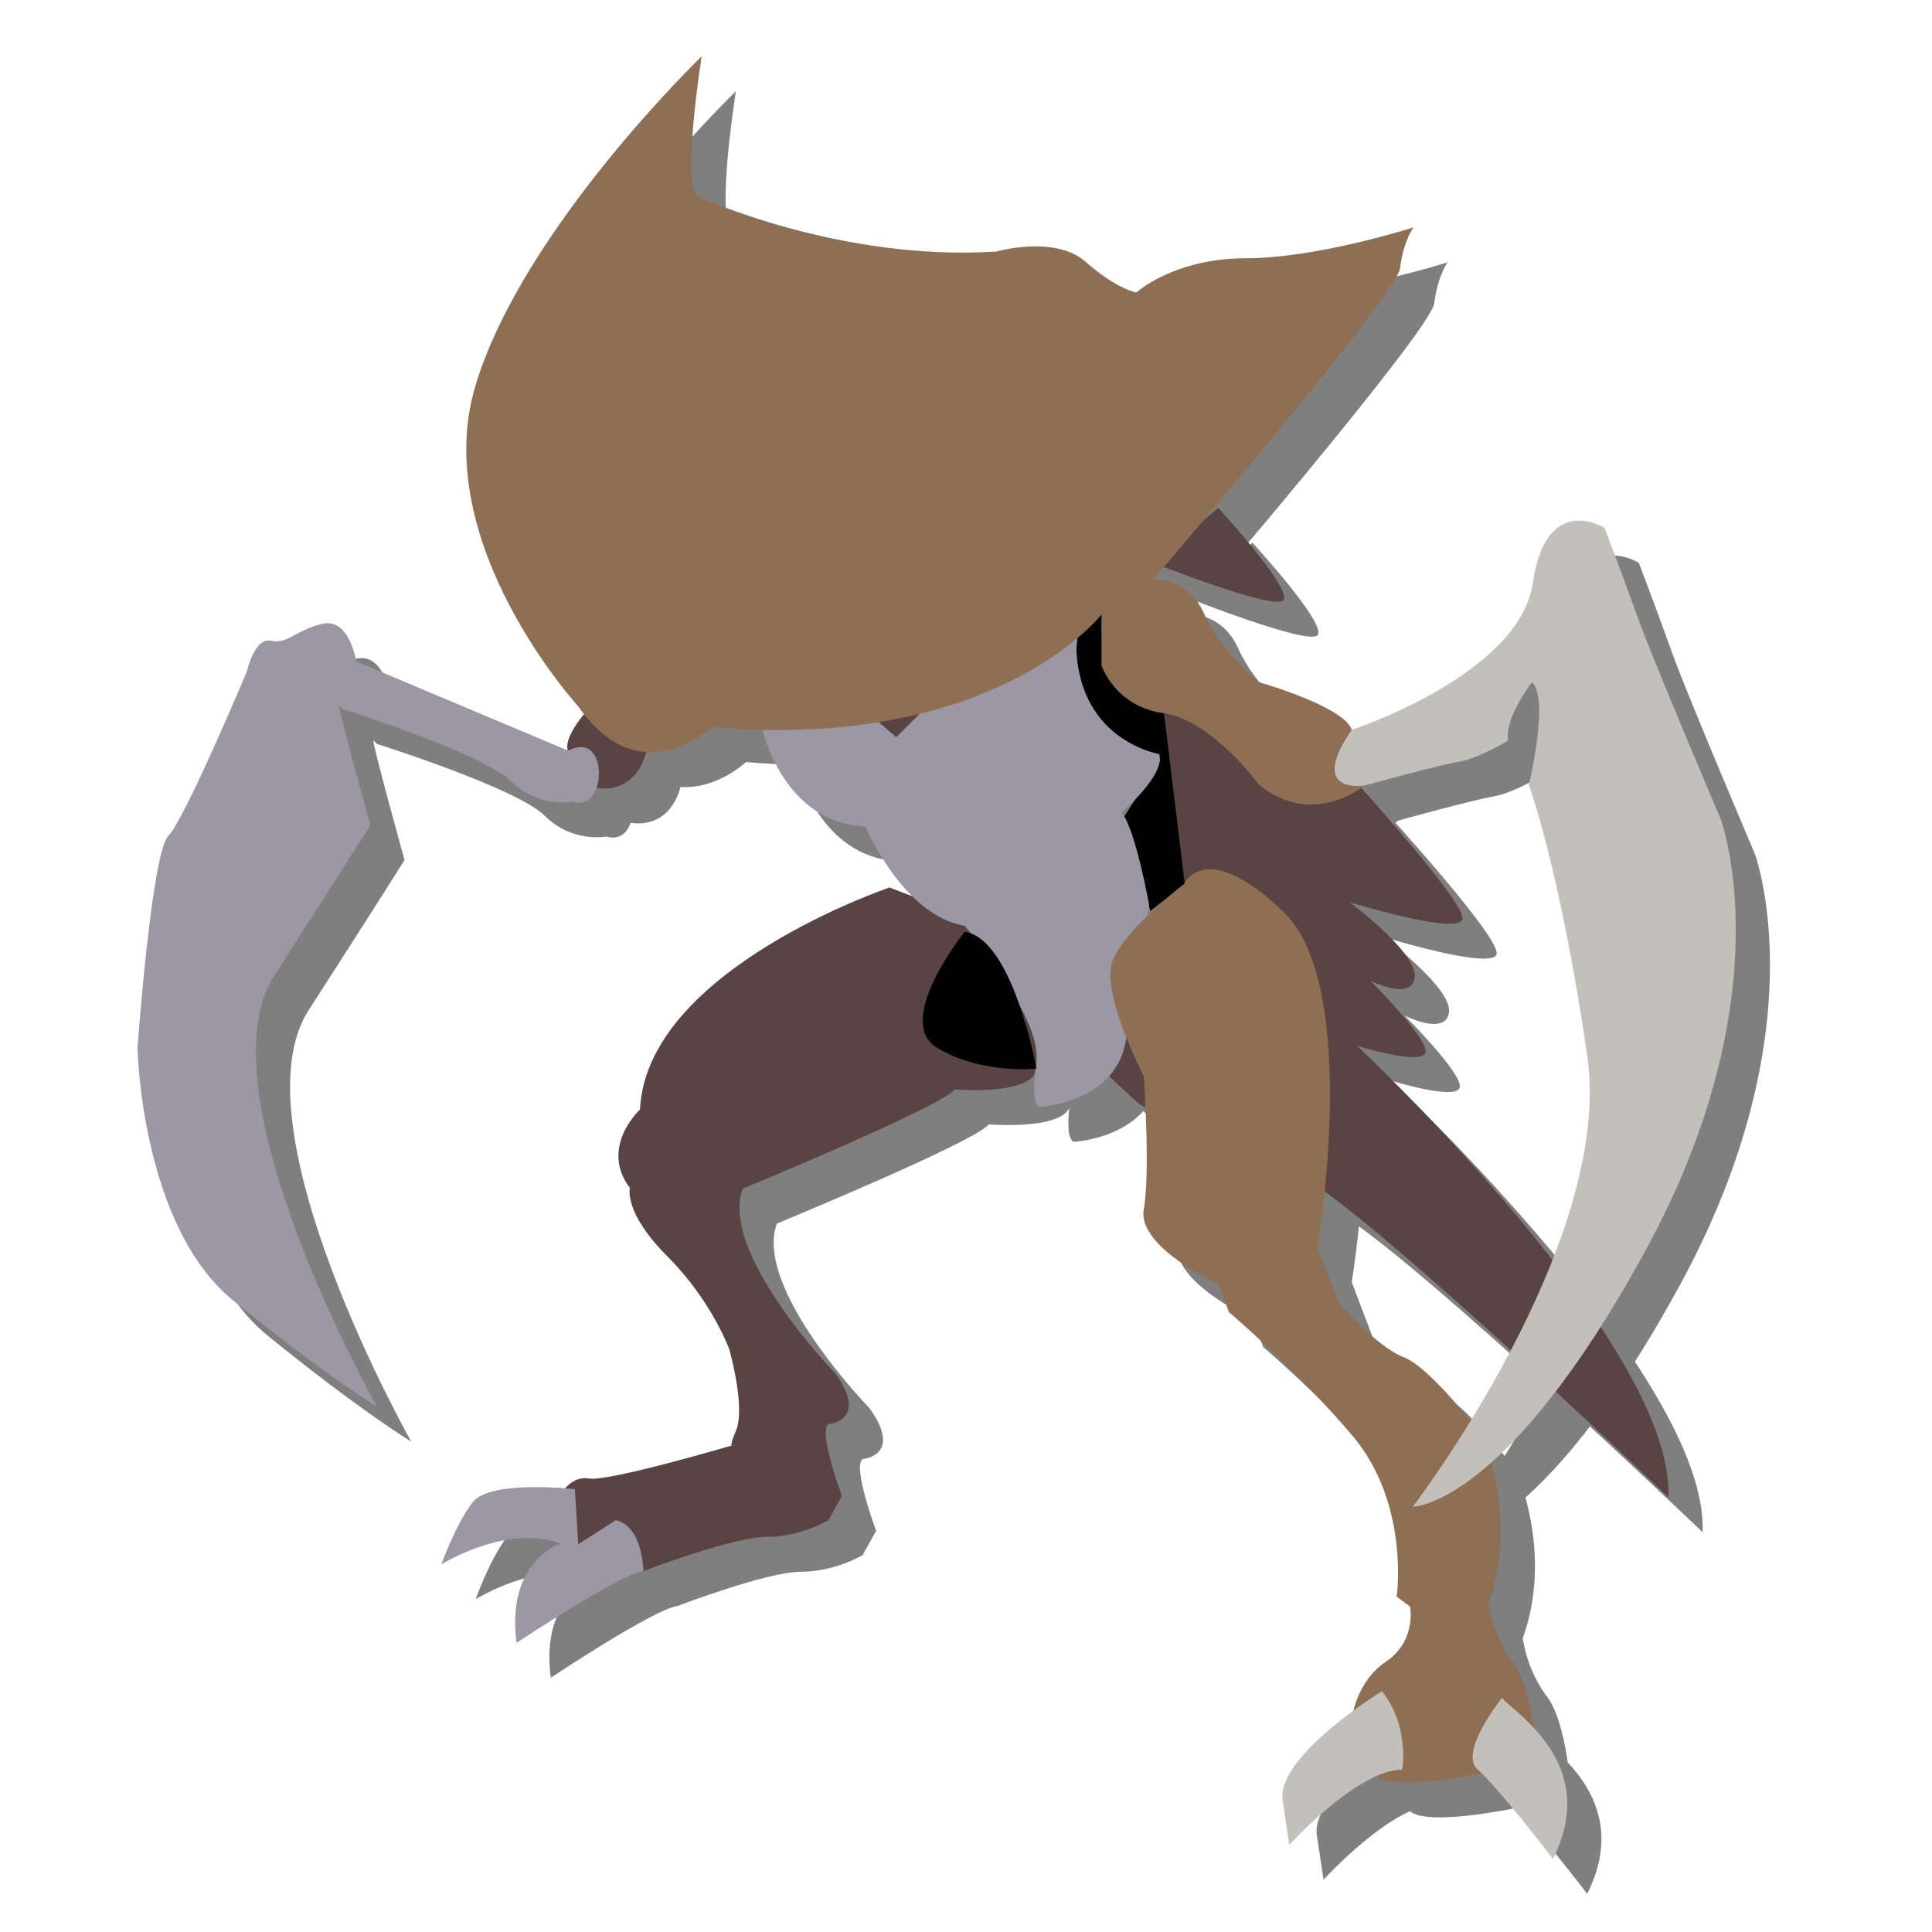 <?xml version="1.0" encoding="utf-8"?>
<!-- Generator: Adobe Illustrator 23.0.6, SVG Export Plug-In . SVG Version: 6.00 Build 0)  -->
<svg version="1.1" id="Layer_1" xmlns="http://www.w3.org/2000/svg" xmlns:xlink="http://www.w3.org/1999/xlink" x="0px" y="0px"
	 viewBox="0 0 288 288" style="enable-background:new 0 0 288 288;" xml:space="preserve">
<style type="text/css">
	.st0{opacity:0.5;}
	.st1{fill:#594443;}
	.st2{fill:#9B97A4;}
	.st3{fill:#010101;}
	.st4{fill:#8E6F54;}
	.st5{fill:#C3BFBB;}
</style>
<g class="st0">
	<path d="M186.7,80.9c0,0,11.2,12.2,9.7,13.8c-1.5,1.5-19.4-5.6-19.4-5.6L186.7,80.9z"/>
	<path d="M206.8,121.3c0,0,16.8,18.4,16.3,20.9s-16.8-2.5-16.8-2.5s10.2,7.6,9.7,11.2s-6.6,0.5-6.6,0.5s8.7,8.7,8.2,10.7
		s-10.2-1-10.2-1s47.4,44.4,46.4,67.3c0,0-50-47.9-57.1-49c-7.1-1-21.9-9.7-21.9-9.7l-7.1-6.6l12.2-27c0,0-4.1-25.5-0.5-28
		C182.8,105.5,206.8,121.3,206.8,121.3z"/>
	<path d="M93.3,110.4c0,0-4.1,4.1-3.6,6.6s4.1,5.6,4.1,5.6s5.6,1.5,7.6-5.1C103.5,111,93.3,110.4,93.3,110.4z"/>
	<path d="M137.7,137.5c0,0-36.2,12.2-37.2,33.1c0,0-6.1,5.6-1.5,11.7c0,0-1,3.6,5.6,10.2s9.2,13.8,9.2,13.8s2.5,8.7,1,12.2s0,2,0,2
		s-18.9,5.6-21.9,5.1c-3.1-0.5-4.6,3.1-4.6,3.1l2.5,9.7l10.2,1c0,0,13.3-5.1,18.4-5.1s9.2-2.5,9.2-2.5l2-3.6c0,0-3.6-9.7-2-10.7
		c0,0,6.1-0.5,1-7.6c0,0-17.3-17.8-13.8-27.5c0,0,29.6-12.2,31.6-14.8c0,0,11.7,1,12.2-3.1s-2.5-12.7-2.5-12.7l-8.7-10.2
		L137.7,137.5z"/>
	<path d="M135.2,113l3.6,3.1c0,0,4.1-3.6,5.1-5.1C144.9,109.4,135.2,113,135.2,113z"/>
	<path d="M89.8,117.1l-31.6-13.3c0,0-1-6.6-5.1-5.6s-5.1,3.1-7.6,2.5c-2.5-0.5-3.6,4.6-3.6,4.6s-9.2,21.9-11.7,24.5
		c-2.5,2.5-4.6,31.6-4.6,31.6s0.5,26.5,14.3,37.7s21.4,15.8,21.4,15.8S34.8,168,46,150.6s14.3-22.4,14.3-22.4s-5.1-18.4-4.6-17.8
		c0.5,0.5,0.5,0.5,0.5,0.5s20.9,6.6,25,10.7s9.2,3.1,9.2,3.1s2.5,1,3.6-2S93.9,115,89.8,117.1z"/>
	<path d="M90.8,227.2c0,0-12.7-1.5-15.3,2s-4.6,9.2-4.6,9.2s9.7-6.1,17.8-3.1c0,0-8.2,2.5-6.6,14.8c0,0,15.3-10.2,18.9-10.7
		c0,0,0-6.6-4.1-7.6l-5.6,3.6L90.8,227.2z"/>
	<path d="M165.8,99.7l3.6-3.1c0,0-1,10.2,4.1,11.2s5.1,3.6,5.1,3.6l3.1,25.5l-5.1,4.1l-4.1-13.8l5.6-8.7l-13.8-5.1L165.8,99.7z"/>
	<path d="M118.8,114.1c0,0,3.1,13.8,15.3,14.3c0,0,5.6,13.3,14.8,14.8c0,0,11.7,13.8,10.7,20.4c-1,6.6,0.5,6.6,0.5,6.6
		s10.7-0.5,12.7-9.2l3.6-20.9c0,0-2-11.2-4.1-13.8c0,0,6.6-5.6,5.6-8.7c0,0-6.1-1-9.7-6.6s-2.5-12.2-2.5-12.2L143.8,110l-5.1,5.1
		l-3.6-3.1L118.8,114.1z"/>
	<path d="M148.9,144.1c0,0-10.7,13.3-4.1,17.3s14.8,3.1,14.8,3.1S156.1,145.1,148.9,144.1z"/>
	<path d="M177,91.6c0,0,5.1-0.5,7.6,5.1s8.2,10.2,8.2,10.2s12.7,3.6,13.8,7.1c1,3.6,2,8.2,2,8.2s-7.6,6.6-15.8,0
		c0,0-7.1-9.7-14.3-10.7s-9.2-7.1-9.2-7.1v-7.6c0,0-15.8,20.4-58.1,16.8c0,0-10.7,10.2-19.9-3.1c0,0-22.4-24.5-15.3-47.9
		s33.7-49,33.7-49s-3.1,19.4-0.5,20.9c0,0,20.9,9.7,44.4,8.2c0,0,8.7-2.5,13.3,1.5c4.6,4.1,7.6,4.6,7.6,4.6s5.6-5.1,16.3-5.1
		s25-4.6,25-4.6s-1.5,2-2,6.1S177,91.6,177,91.6z"/>
	<path d="M181.6,137c0,0,3.1-7.1,14.8,4.1c11.7,11.2,5.1,50,5.1,50l3.1,8.2c0,0,5.6,6.6,9.7,8.2c4.1,1.5,11.7,11.7,11.7,11.7
		s5.6,12.2,1,25c0,0,0.5,4.6,3.6,8.7s3.6,14.8,3.6,14.8s-23.5,6.1-24.5,1.5s-3.1-7.6-3.1-7.6s0.5-5.6,5.1-8.7
		c4.6-3.1,3.6-8.2,3.6-8.2l-2-1.5c0,0,2-13.8-6.6-24c-8.7-10.2-18.4-18.4-18.4-18.4l-1.5-4.1c0,0-12.2-5.6-11.2-11.2s0-19.9,0-19.9
		s-6.6-12.7-4.6-17.3C172.9,143.6,181.6,137,181.6,137z"/>
	<path d="M211.1,257.3c0,0-15.8,9.7-14.8,16.3c1,6.6,1,6.6,1,6.6s10.2-11.2,16.8-11.2C214.2,269,215.2,262.4,211.1,257.3z"/>
	<path d="M229,258.3c1.5,2,14.8,9.7,7.6,24c0,0-8.2-10.7-11.2-13.3C222.4,266.5,229,258.3,229,258.3z"/>
	<path d="M206.6,114c0,0,25-8.2,27-21.9s10.7-8.2,10.7-8.2s3.1,8.2,5.1,13.8c2,5.6,12.2,29.6,12.2,29.6s9.7,26-11.2,64.3
		s-34.7,38.2-34.7,38.2s30.1-39.3,26-67.3s-8.7-40.3-8.7-40.3s3.1-12.7,0.5-15.3c0,0-4.1,5.1-3.6,8.7c0,0-4.1,2.5-7.1,3.1
		c-3.1,0.5-14.3,3.6-14.3,3.6S199.9,123.7,206.6,114z"/>
</g>
<g>
	<path class="st1" d="M181.6,75.7c0,0,11.2,12.2,9.7,13.8c-1.5,1.5-19.4-5.6-19.4-5.6L181.6,75.7z"/>
	<path class="st1" d="M201.7,116.1c0,0,16.8,18.4,16.3,20.9s-16.8-2.5-16.8-2.5s10.2,7.6,9.7,11.2s-6.6,0.5-6.6,0.5
		s8.7,8.7,8.2,10.7s-10.2-1-10.2-1s47.4,44.4,46.4,67.3c0,0-50-47.9-57.1-49c-7.1-1-21.9-9.7-21.9-9.7l-7.1-6.6l12.2-27
		c0,0-4.1-25.5-0.5-28C177.7,100.3,201.7,116.1,201.7,116.1z"/>
	<path class="st1" d="M88.2,105.2c0,0-4.1,4.1-3.6,6.6s4.1,5.6,4.1,5.6s5.6,1.5,7.6-5.1C98.4,105.8,88.2,105.2,88.2,105.2z"/>
	<path class="st1" d="M132.6,132.3c0,0-36.2,12.2-37.2,33.1c0,0-6.1,5.6-1.5,11.7c0,0-1,3.6,5.6,10.2s9.2,13.8,9.2,13.8
		s2.5,8.7,1,12.2s0,2,0,2s-18.9,5.6-21.9,5.1c-3.1-0.5-4.6,3.1-4.6,3.1l2.5,9.7l10.2,1c0,0,13.3-5.1,18.4-5.1s9.2-2.5,9.2-2.5l2-3.6
		c0,0-3.6-9.7-2-10.7c0,0,6.1-0.5,1-7.6c0,0-17.3-17.8-13.8-27.5c0,0,29.6-12.2,31.6-14.8c0,0,11.7,1,12.2-3.1s-2.5-12.7-2.5-12.7
		l-8.7-10.2L132.6,132.3z"/>
	<path class="st1" d="M130.1,107.8l3.6,3.1c0,0,4.1-3.6,5.1-5.1C139.8,104.2,130.1,107.8,130.1,107.8z"/>
	<path class="st2" d="M84.7,111.9L53.1,98.6c0,0-1-6.6-5.1-5.6s-5.1,3.1-7.6,2.5c-2.5-0.5-3.6,4.6-3.6,4.6s-9.2,21.9-11.7,24.5
		c-2.5,2.5-4.6,31.6-4.6,31.6s0.5,26.5,14.3,37.7s21.4,15.8,21.4,15.8s-26.5-46.9-15.3-64.3S55.2,123,55.2,123s-5.1-18.4-4.6-17.8
		c0.5,0.5,0.5,0.5,0.5,0.5s20.9,6.6,25,10.7s9.2,3.1,9.2,3.1s2.5,1,3.6-2S88.8,109.8,84.7,111.9z"/>
	<path class="st2" d="M85.7,222c0,0-12.7-1.5-15.3,2s-4.6,9.2-4.6,9.2s9.7-6.1,17.8-3.1c0,0-8.2,2.5-6.6,14.8
		c0,0,15.3-10.2,18.9-10.7c0,0,0-6.6-4.1-7.6l-5.6,3.6L85.7,222z"/>
	<path class="st3" d="M160.7,94.5l3.6-3.1c0,0-1,10.2,4.1,11.2s5.1,3.6,5.1,3.6l3.1,25.5l-5.1,4.1l-4.1-13.8l5.6-8.7l-13.8-5.1
		L160.7,94.5z"/>
	<path class="st2" d="M113.7,108.9c0,0,3.1,13.8,15.3,14.3c0,0,5.6,13.3,14.8,14.8c0,0,11.7,13.8,10.7,20.4c-1,6.6,0.5,6.6,0.5,6.6
		s10.7-0.5,12.7-9.2l3.6-20.9c0,0-2-11.2-4.1-13.8c0,0,6.6-5.6,5.6-8.7c0,0-6.1-1-9.7-6.6s-2.5-12.2-2.5-12.2l-21.9,11.2l-5.1,5.1
		l-3.6-3.1L113.7,108.9z"/>
	<path class="st3" d="M143.8,138.9c0,0-10.7,13.3-4.1,17.3s14.8,3.1,14.8,3.1S151,139.9,143.8,138.9z"/>
	<path class="st4" d="M171.9,86.4c0,0,5.1-0.5,7.6,5.1s8.2,10.2,8.2,10.2s12.7,3.6,13.8,7.1c1,3.6,2,8.2,2,8.2s-7.6,6.6-15.8,0
		c0,0-7.1-9.7-14.3-10.7s-9.2-7.1-9.2-7.1v-7.6c0,0-15.8,20.4-58.1,16.8c0,0-10.7,10.2-19.9-3.1c0,0-22.4-24.5-15.3-47.9
		s33.7-49,33.7-49s-3.1,19.4-0.5,20.9c0,0,20.9,9.7,44.4,8.2c0,0,8.7-2.5,13.3,1.5c4.6,4.1,7.6,4.6,7.6,4.6s5.6-5.1,16.3-5.1
		s25-4.6,25-4.6s-1.5,2-2,6.1S171.9,86.4,171.9,86.4z"/>
	<path class="st4" d="M176.5,131.8c0,0,3.1-7.1,14.8,4.1c11.7,11.2,5.1,50,5.1,50l3.1,8.2c0,0,5.6,6.6,9.7,8.2
		c4.1,1.5,11.7,11.7,11.7,11.7s5.6,12.2,1,25c0,0,0.5,4.6,3.6,8.7c3.1,4.1,3.6,14.8,3.6,14.8s-23.5,6.1-24.5,1.5s-3.1-7.6-3.1-7.6
		s0.5-5.6,5.1-8.7c4.6-3.1,3.6-8.2,3.6-8.2l-2-1.5c0,0,2-13.8-6.6-24c-8.7-10.2-18.4-18.4-18.4-18.4l-1.5-4.1
		c0,0-12.2-5.6-11.2-11.2s0-19.9,0-19.9s-6.6-12.7-4.6-17.3C167.8,138.4,176.5,131.8,176.5,131.8z"/>
	<path class="st5" d="M206,252.1c0,0-15.8,9.7-14.8,16.3c1,6.6,1,6.6,1,6.6s10.2-11.2,16.8-11.2C209.1,263.8,210.1,257.2,206,252.1z
		"/>
	<path class="st5" d="M223.9,253.1c1.5,2,14.8,9.7,7.6,24c0,0-8.2-10.7-11.2-13.3C217.3,261.3,223.9,253.1,223.9,253.1z"/>
	<path class="st5" d="M201.5,108.8c0,0,25-8.2,27-21.9s10.7-8.2,10.7-8.2s3.1,8.2,5.1,13.8c2,5.6,12.2,29.6,12.2,29.6
		s9.7,26-11.2,64.3s-34.7,38.2-34.7,38.2s30.1-39.3,26-67.3s-8.7-40.3-8.7-40.3s3.1-12.7,0.5-15.3c0,0-4.1,5.1-3.6,8.7
		c0,0-4.1,2.5-7.1,3.1c-3.1,0.5-14.3,3.6-14.3,3.6S194.8,118.5,201.5,108.8z"/>
</g>
</svg>

